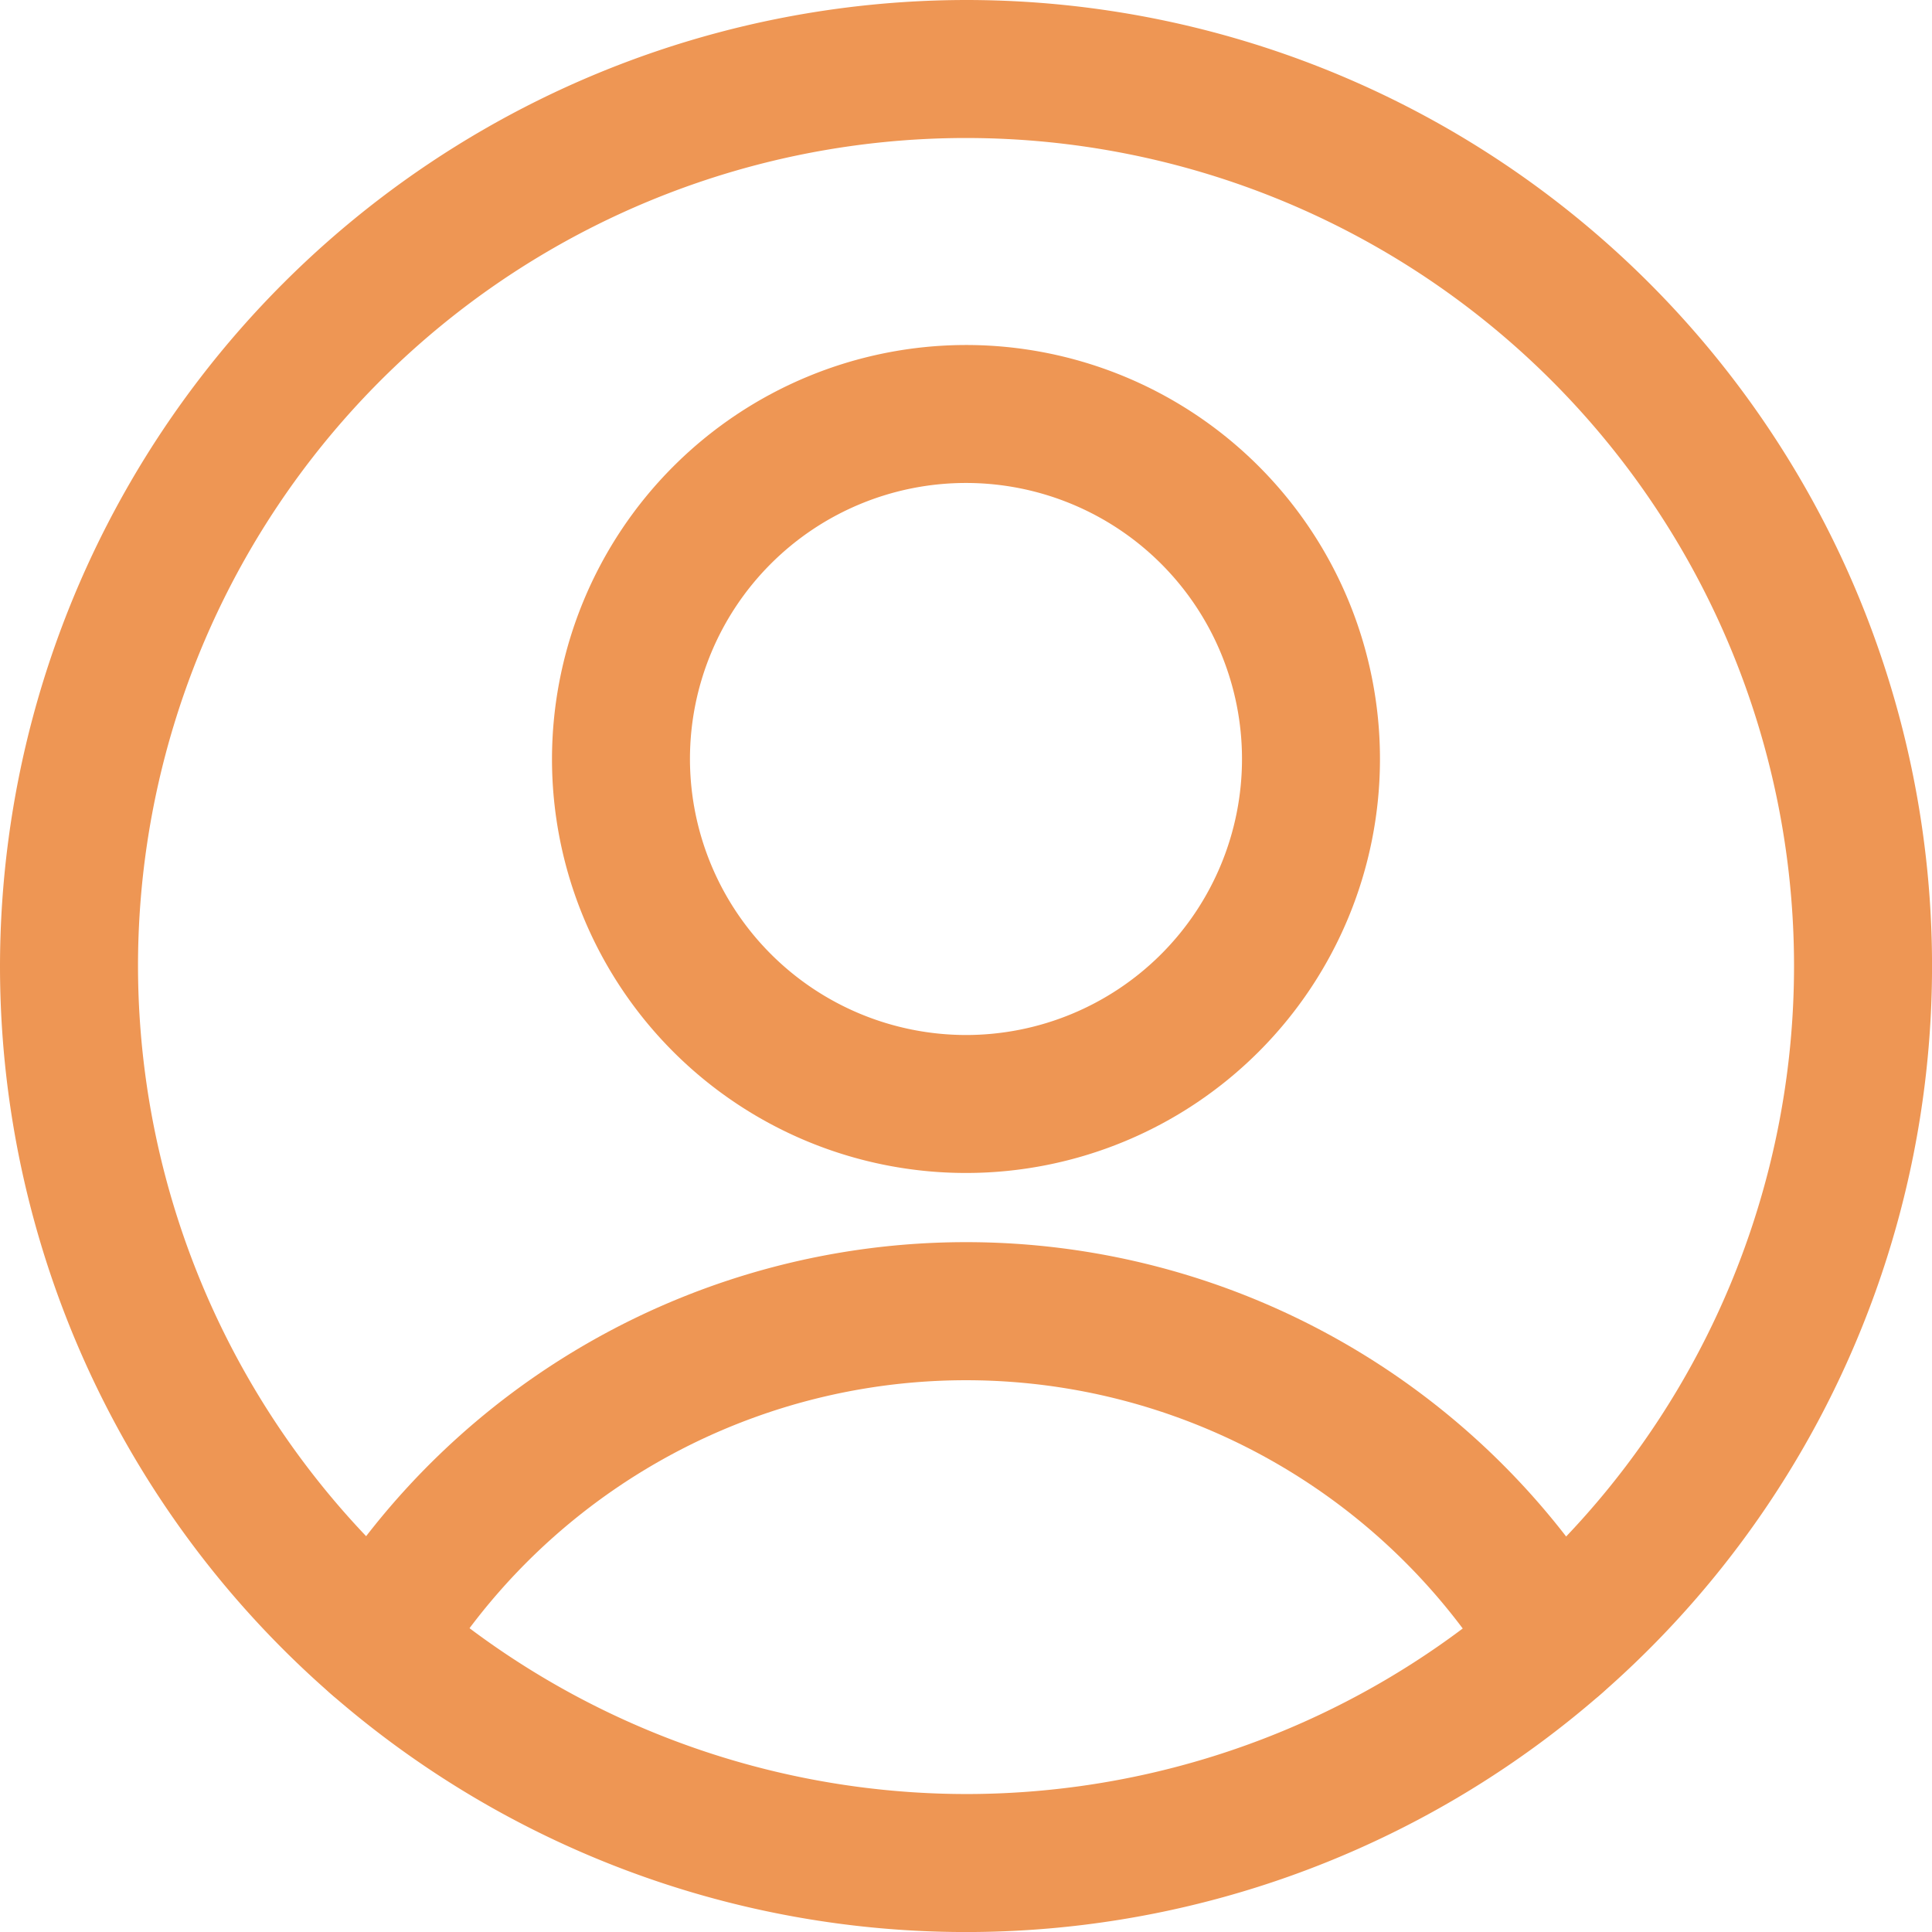 <svg id="Group_90" data-name="Group 90" xmlns="http://www.w3.org/2000/svg" width="45.567" height="45.567" viewBox="0 0 45.567 45.567">
  <path id="Ellipse_10" data-name="Ellipse 10" d="M9.264-.5A9.764,9.764,0,1,1-.5,9.264,9.775,9.775,0,0,1,9.264-.5Zm0,16.274a6.51,6.51,0,1,0-6.51-6.51A6.517,6.517,0,0,0,9.264,15.774Z" transform="translate(13.519 8.637)" fill="#ee9654"/>
  <path id="Path_56" data-name="Path 56" d="M31.655,20.064a1.626,1.626,0,0,1-1.391-.781,14.647,14.647,0,0,0-25.016,0,1.627,1.627,0,1,1-2.78-1.693,17.9,17.9,0,0,1,30.576,0,1.628,1.628,0,0,1-1.388,2.474Z" transform="translate(5.028 20.296)" fill="#ee9654"/>
  <path id="Ellipse_11" data-name="Ellipse 11" d="M22.284-.5A22.784,22.784,0,1,1-.5,22.284,22.81,22.81,0,0,1,22.284-.5Zm0,42.313A19.529,19.529,0,1,0,2.755,22.284,19.551,19.551,0,0,0,22.284,41.813Z" transform="translate(0.5 0.5)" fill="#ee9654"/>
</svg>
